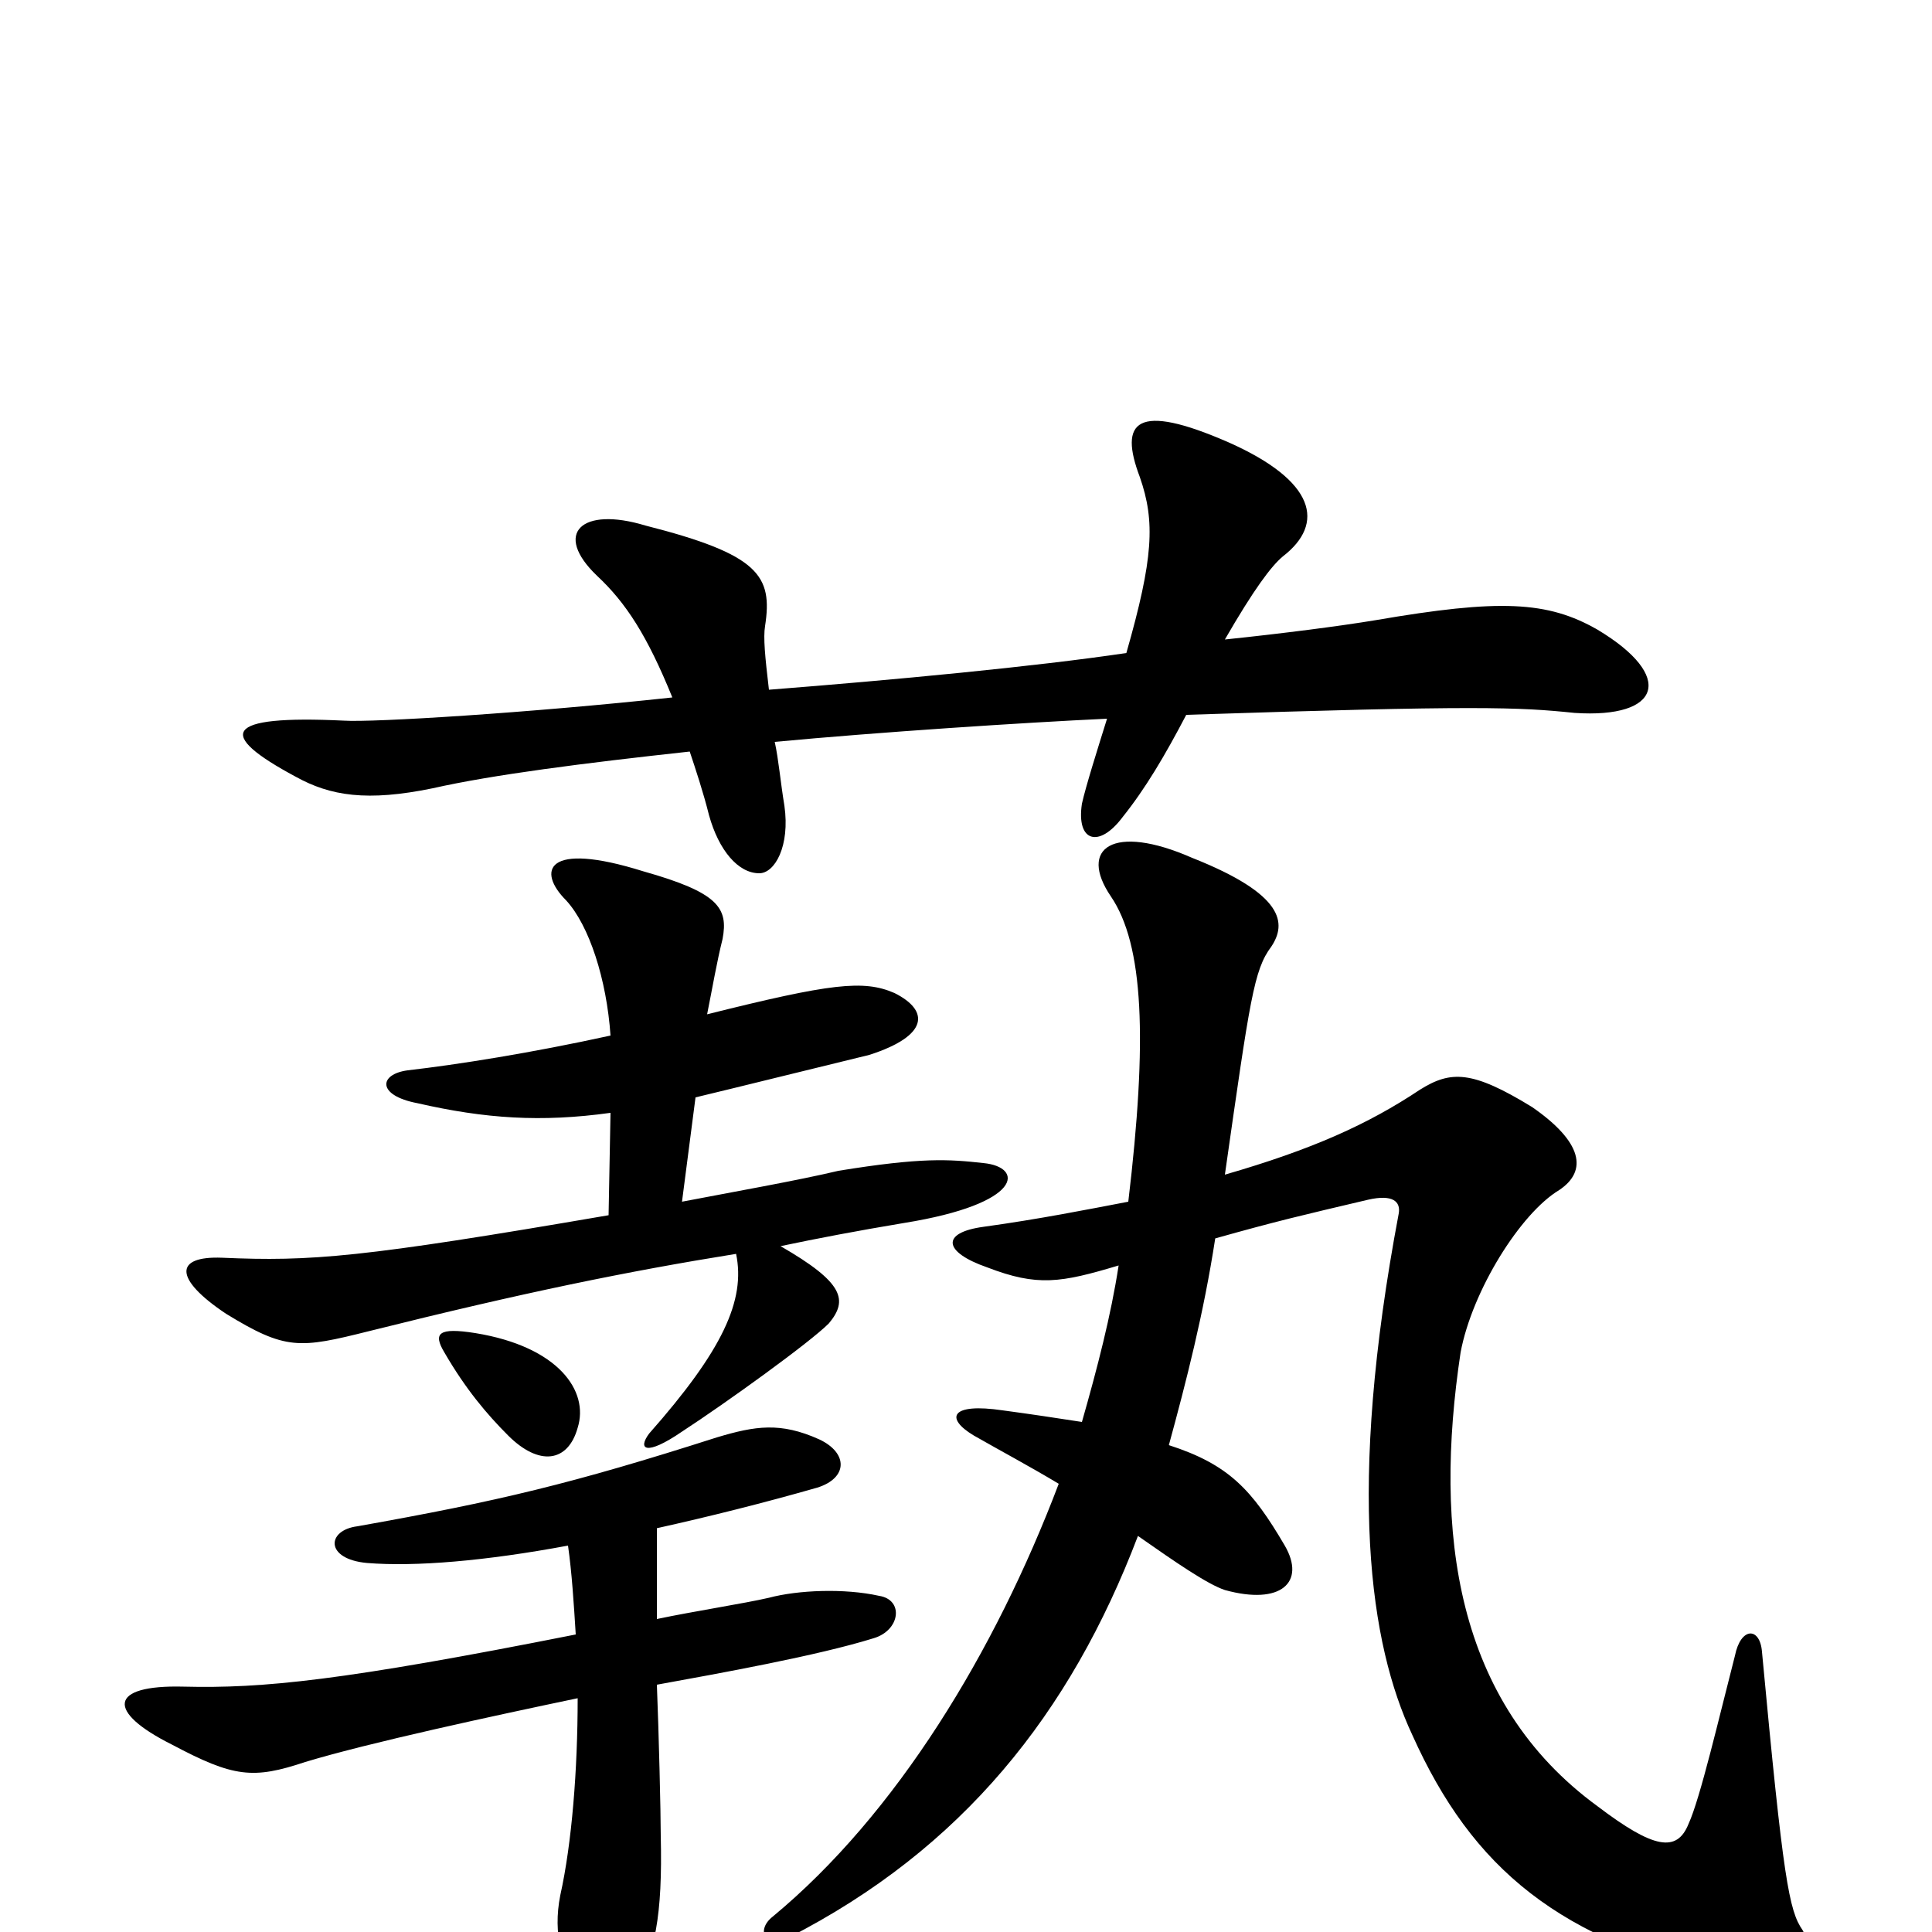 <svg xmlns="http://www.w3.org/2000/svg" viewBox="0 -1000 1000 1000">
	<path fill="#000000" d="M294 -200C296 -186 297 -170 298 -154C177 -130 136 -126 95 -127C56 -128 55 -114 89 -97C121 -80 131 -79 158 -88C191 -98 256 -112 299 -121C299 -84 296 -46 290 -19C286 1 291 18 300 30C310 43 322 43 328 31C339 11 343 -8 342 -50C342 -62 341 -103 340 -128C373 -134 423 -143 452 -152C466 -156 468 -172 455 -174C437 -178 413 -177 398 -173C385 -170 359 -166 340 -162C340 -181 340 -197 340 -209C367 -215 395 -222 423 -230C439 -235 439 -248 424 -255C404 -264 391 -262 371 -256C296 -232 258 -223 185 -210C169 -208 168 -193 190 -191C215 -189 251 -192 294 -200ZM299 -261C305 -280 289 -303 246 -310C227 -313 224 -310 230 -300C241 -281 252 -268 263 -257C279 -241 294 -243 299 -261ZM560 -264C547 -266 534 -268 519 -270C492 -274 489 -266 504 -257C518 -249 533 -241 548 -232C515 -145 464 -61 400 -8C391 -1 396 9 408 3C498 -43 554 -113 589 -205C609 -191 625 -180 634 -177C663 -169 676 -181 665 -200C648 -229 636 -242 605 -252C614 -285 623 -320 629 -359C661 -368 674 -371 708 -379C721 -382 725 -378 724 -372C697 -229 709 -149 731 -102C762 -33 807 5 899 25C931 31 941 13 933 -1C926 -11 923 -27 912 -145C911 -158 901 -158 898 -143C890 -112 880 -69 874 -56C868 -41 856 -43 827 -65C753 -119 742 -207 756 -300C762 -332 787 -372 807 -384C822 -394 819 -409 793 -427C762 -446 751 -446 735 -436C708 -418 679 -405 634 -392C647 -483 649 -498 658 -510C666 -522 665 -537 617 -556C576 -574 558 -561 575 -536C592 -511 594 -462 584 -378C563 -374 538 -369 509 -365C487 -362 488 -352 511 -344C537 -334 549 -336 579 -345C575 -319 568 -292 560 -264ZM360 -432C385 -438 413 -445 450 -454C481 -464 481 -477 463 -486C447 -493 430 -491 366 -475C369 -490 371 -502 374 -514C377 -530 372 -538 333 -549C282 -565 278 -549 293 -534C305 -521 314 -493 316 -464C275 -455 237 -449 211 -446C196 -444 195 -433 216 -429C251 -421 280 -419 316 -424L315 -371C187 -349 161 -347 115 -349C90 -350 90 -338 117 -320C148 -301 155 -302 191 -311C271 -331 325 -342 381 -351C386 -327 374 -301 336 -258C330 -250 334 -246 353 -259C376 -274 419 -305 429 -315C439 -327 437 -336 404 -355C423 -359 444 -363 468 -367C530 -377 530 -396 509 -398C491 -400 477 -401 434 -394C413 -389 379 -383 353 -378ZM583 -662C536 -655 462 -648 398 -643C396 -660 395 -670 396 -676C400 -702 393 -713 334 -728C301 -738 286 -724 309 -702C324 -688 335 -671 348 -639C274 -631 193 -626 178 -627C115 -630 112 -620 153 -598C171 -588 190 -585 224 -592C255 -599 302 -605 357 -611C360 -602 364 -590 367 -578C372 -560 382 -548 393 -548C401 -548 409 -562 406 -583C404 -595 403 -607 401 -616C454 -621 530 -626 573 -628C568 -612 562 -593 560 -584C557 -564 569 -561 581 -577C593 -592 603 -609 614 -630C765 -635 786 -634 815 -631C860 -628 867 -650 827 -674C801 -689 776 -690 712 -679C694 -676 663 -672 634 -669C649 -695 658 -707 664 -712C686 -729 681 -751 636 -771C588 -792 579 -782 590 -753C598 -730 597 -711 583 -662Z"/>
</svg>